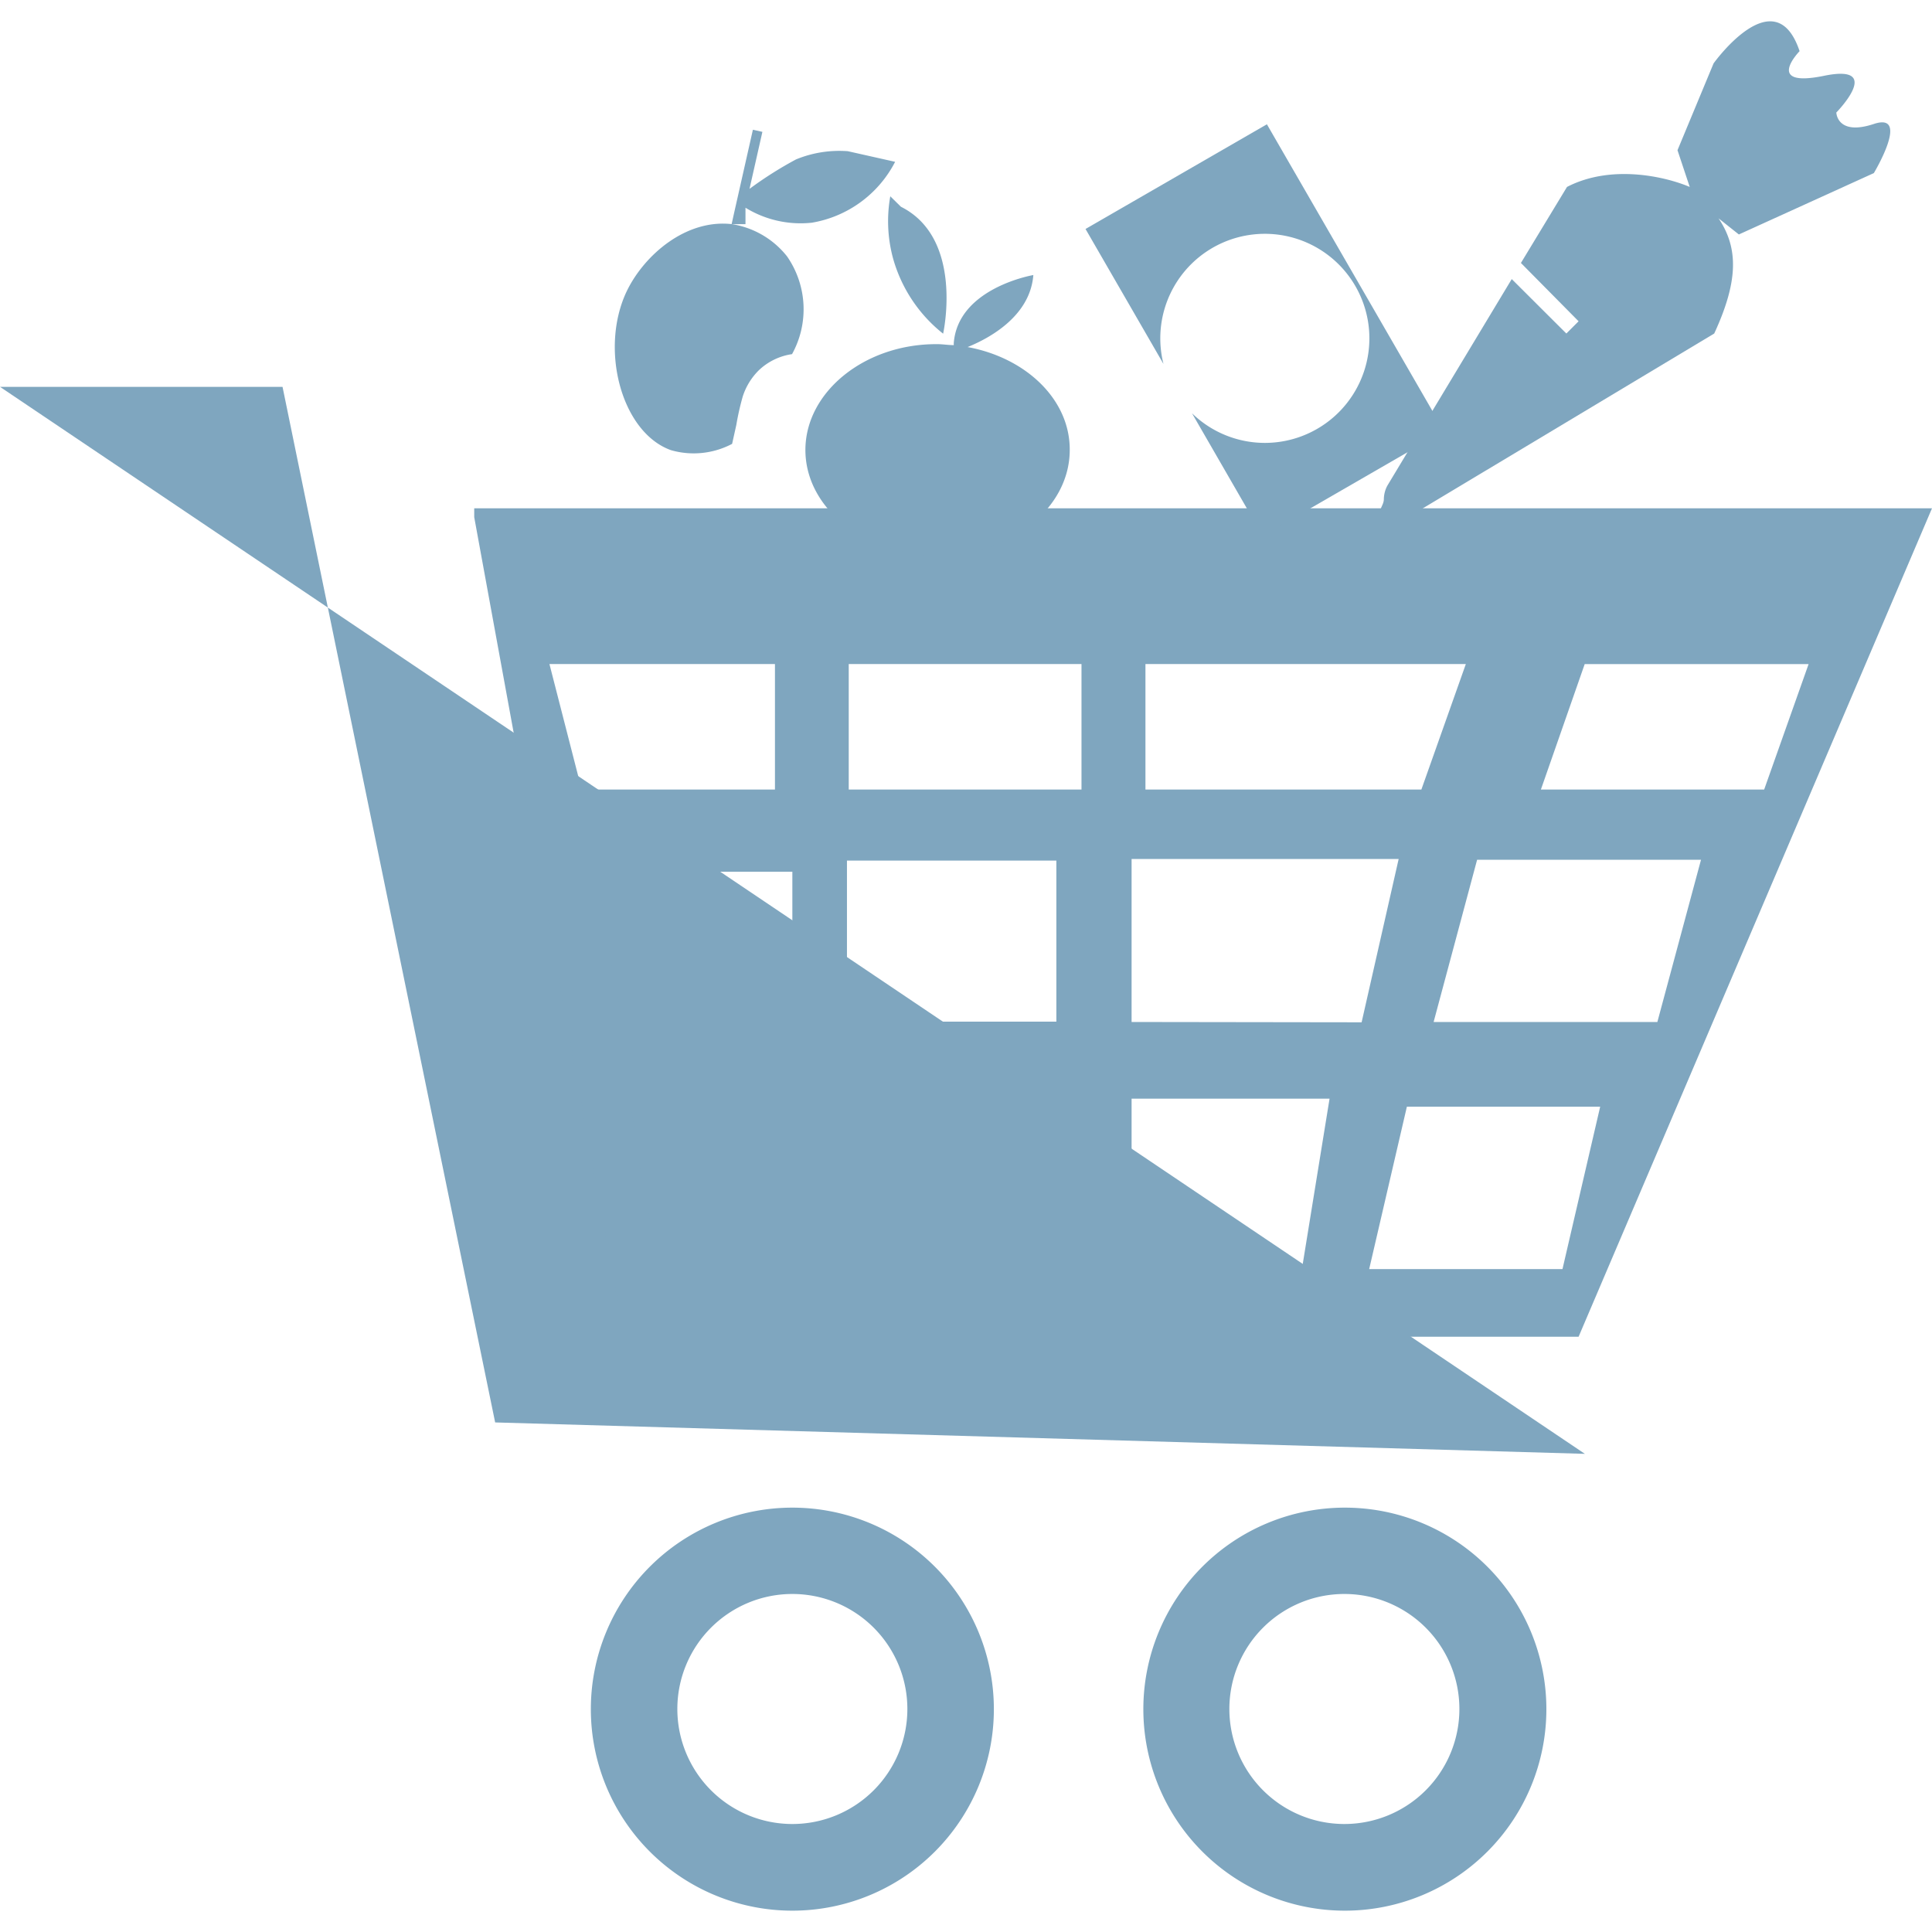 <svg id="SvgjsSvg1001" width="288" height="288" xmlns="http://www.w3.org/2000/svg" version="1.1" xmlns:xlink="http://www.w3.org/1999/xlink" xmlns:svgjs="http://svgjs.com/svgjs"><defs id="SvgjsDefs1002"></defs><g id="SvgjsG1008" transform="matrix(1,0,0,1,0,0)"><svg xmlns="http://www.w3.org/2000/svg" style="--icon-fill-color:#62a9d8" class="logo-icon" viewBox="0 -.001 119.94 117.291" width="288" height="288"><svg xmlns="http://www.w3.org/2000/svg" class="icon" width="288" height="288"><g data-name="Layer 2" fill="#7fa6bf" class="color000 svgShape"><g data-name="Retail cl" fill="#7fa6bf" class="color000 svgShape"><path d="M0 22.69h17.54l13.2 64.29 67.65 1.95" class="cls-1 color000 svgShape" vector-effect="non-scaling-stroke" fill="#7fa6bf"></path><path d="M49.19 92.27a12.51 12.51 0 1 0 12.51 12.51 12.51 12.51 0 0 0-12.51-12.51Zm0 19.64a7.14 7.14 0 1 1 7.14-7.13 7.14 7.14 0 0 1-7.14 7.13ZM83.47 92.27A12.51 12.51 0 1 0 96 104.78a12.51 12.51 0 0 0-12.53-12.51Zm0 19.64a7.14 7.14 0 1 1 7.13-7.13 7.14 7.14 0 0 1-7.13 7.13Z" class="cls-2 color000 svgShape" vector-effect="non-scaling-stroke" fill="#7fa6bf"></path><path d="M29.44 30.23v.55l9.31 50.88H98l21.94-51.43Zm41.67 9.67H91l-2.76 7.79H71.11Zm-37 0h14v7.79h-12Zm4.59 22.89-1.68-10h12.17v10ZM51.21 77H40.75l-1.68-10h12.14Zm1.37-24.9h13v10h-13Zm13.81 25.32h-13v-10h13Zm.75-29.73H52.69V39.9h14.45Zm13.69 29.73H70.25V66.88h12.29Zm-10.58-15.3V52h16.58l-2.3 10.14ZM97 77.46H85l2.34-10.08h12Zm5.89-15.34H89l2.7-10.07h13.9Zm-7.23-14.43 2.72-7.79h13.9l-2.76 7.79Z" class="cls-3 color000 svgShape" vector-effect="non-scaling-stroke" fill="#7fa6bf"></path><path d="M38.92 16.73c-1.72 3.57-.36 8.78 2.73 9.89a5.11 5.11 0 0 0 3.8-.39l.26-1.17a16.47 16.47 0 0 1 .4-1.77 4 4 0 0 1 1-1.63 3.77 3.77 0 0 1 2.06-1 5.76 5.76 0 0 0-.31-6.07 5.44 5.44 0 0 0-3.42-2c-2.86-.33-5.44 1.92-6.52 4.14Z" class="cls-2 color000 svgShape" vector-effect="non-scaling-stroke" fill="#7fa6bf"></path><path d="m55.57 8.72-2.94-.66a7.07 7.07 0 0 0-3.21.51 23.56 23.56 0 0 0-2.89 1.83l.8-3.54-.59-.13L45.55 12l-.13.59h.86v-1.02a6.53 6.53 0 0 0 4.12.93 7.15 7.15 0 0 0 5.17-3.78ZM60.07 20.22c1.26-.51 3.88-1.87 4.08-4.47 0 0-4.68.79-4.94 4.23v.12c-.34 0-.69-.06-1-.06C53.7 20 50 23 50 26.61s3.68 6.56 8.2 6.56 8.21-2.94 8.21-6.56c.02-3.12-2.7-5.72-6.34-6.39Z" class="cls-2 color000 svgShape" vector-effect="non-scaling-stroke" fill="#7fa6bf"></path><path d="M58.55 19.39s1.32-5.91-2.62-7.88l-.66-.65a8.81 8.81 0 0 0 .17 3.85 9.08 9.08 0 0 0 3.11 4.68ZM78.65 6.39l-11.26 6.5 4.84 8.38a6.49 6.49 0 1 1 6.29 4.9A6.49 6.49 0 0 1 74 24.33l4.39 7.61 11.26-6.5Z" class="cls-2 color000 svgShape" vector-effect="non-scaling-stroke" fill="#7fa6bf"></path><path d="m106.69 12.23 1.26 1 8.38-3.81s2.29-3.81 0-3.05-2.33-.71-2.33-.71 3-3.05-.76-2.28-1.52-1.53-1.52-1.53c-1.53-4.57-5.34.76-5.34.76L104.14 8l.76 2.28c-1.53-.65-4.88-1.42-7.62 0L94.42 15 98 18.62l-.76.76L93.85 16l-7.72 12.82a1.84 1.84 0 0 0-.22.84c0 .45-.48.73-.06 1.15s.69 0 1.14-.06a2 2 0 0 0 .86-.23l18.57-11.14c1.49-3.23 1.52-5.29.27-7.15Z" class="cls-3 color000 svgShape" vector-effect="non-scaling-stroke" fill="#7fa6bf"></path></g></g></svg></svg></g></svg>